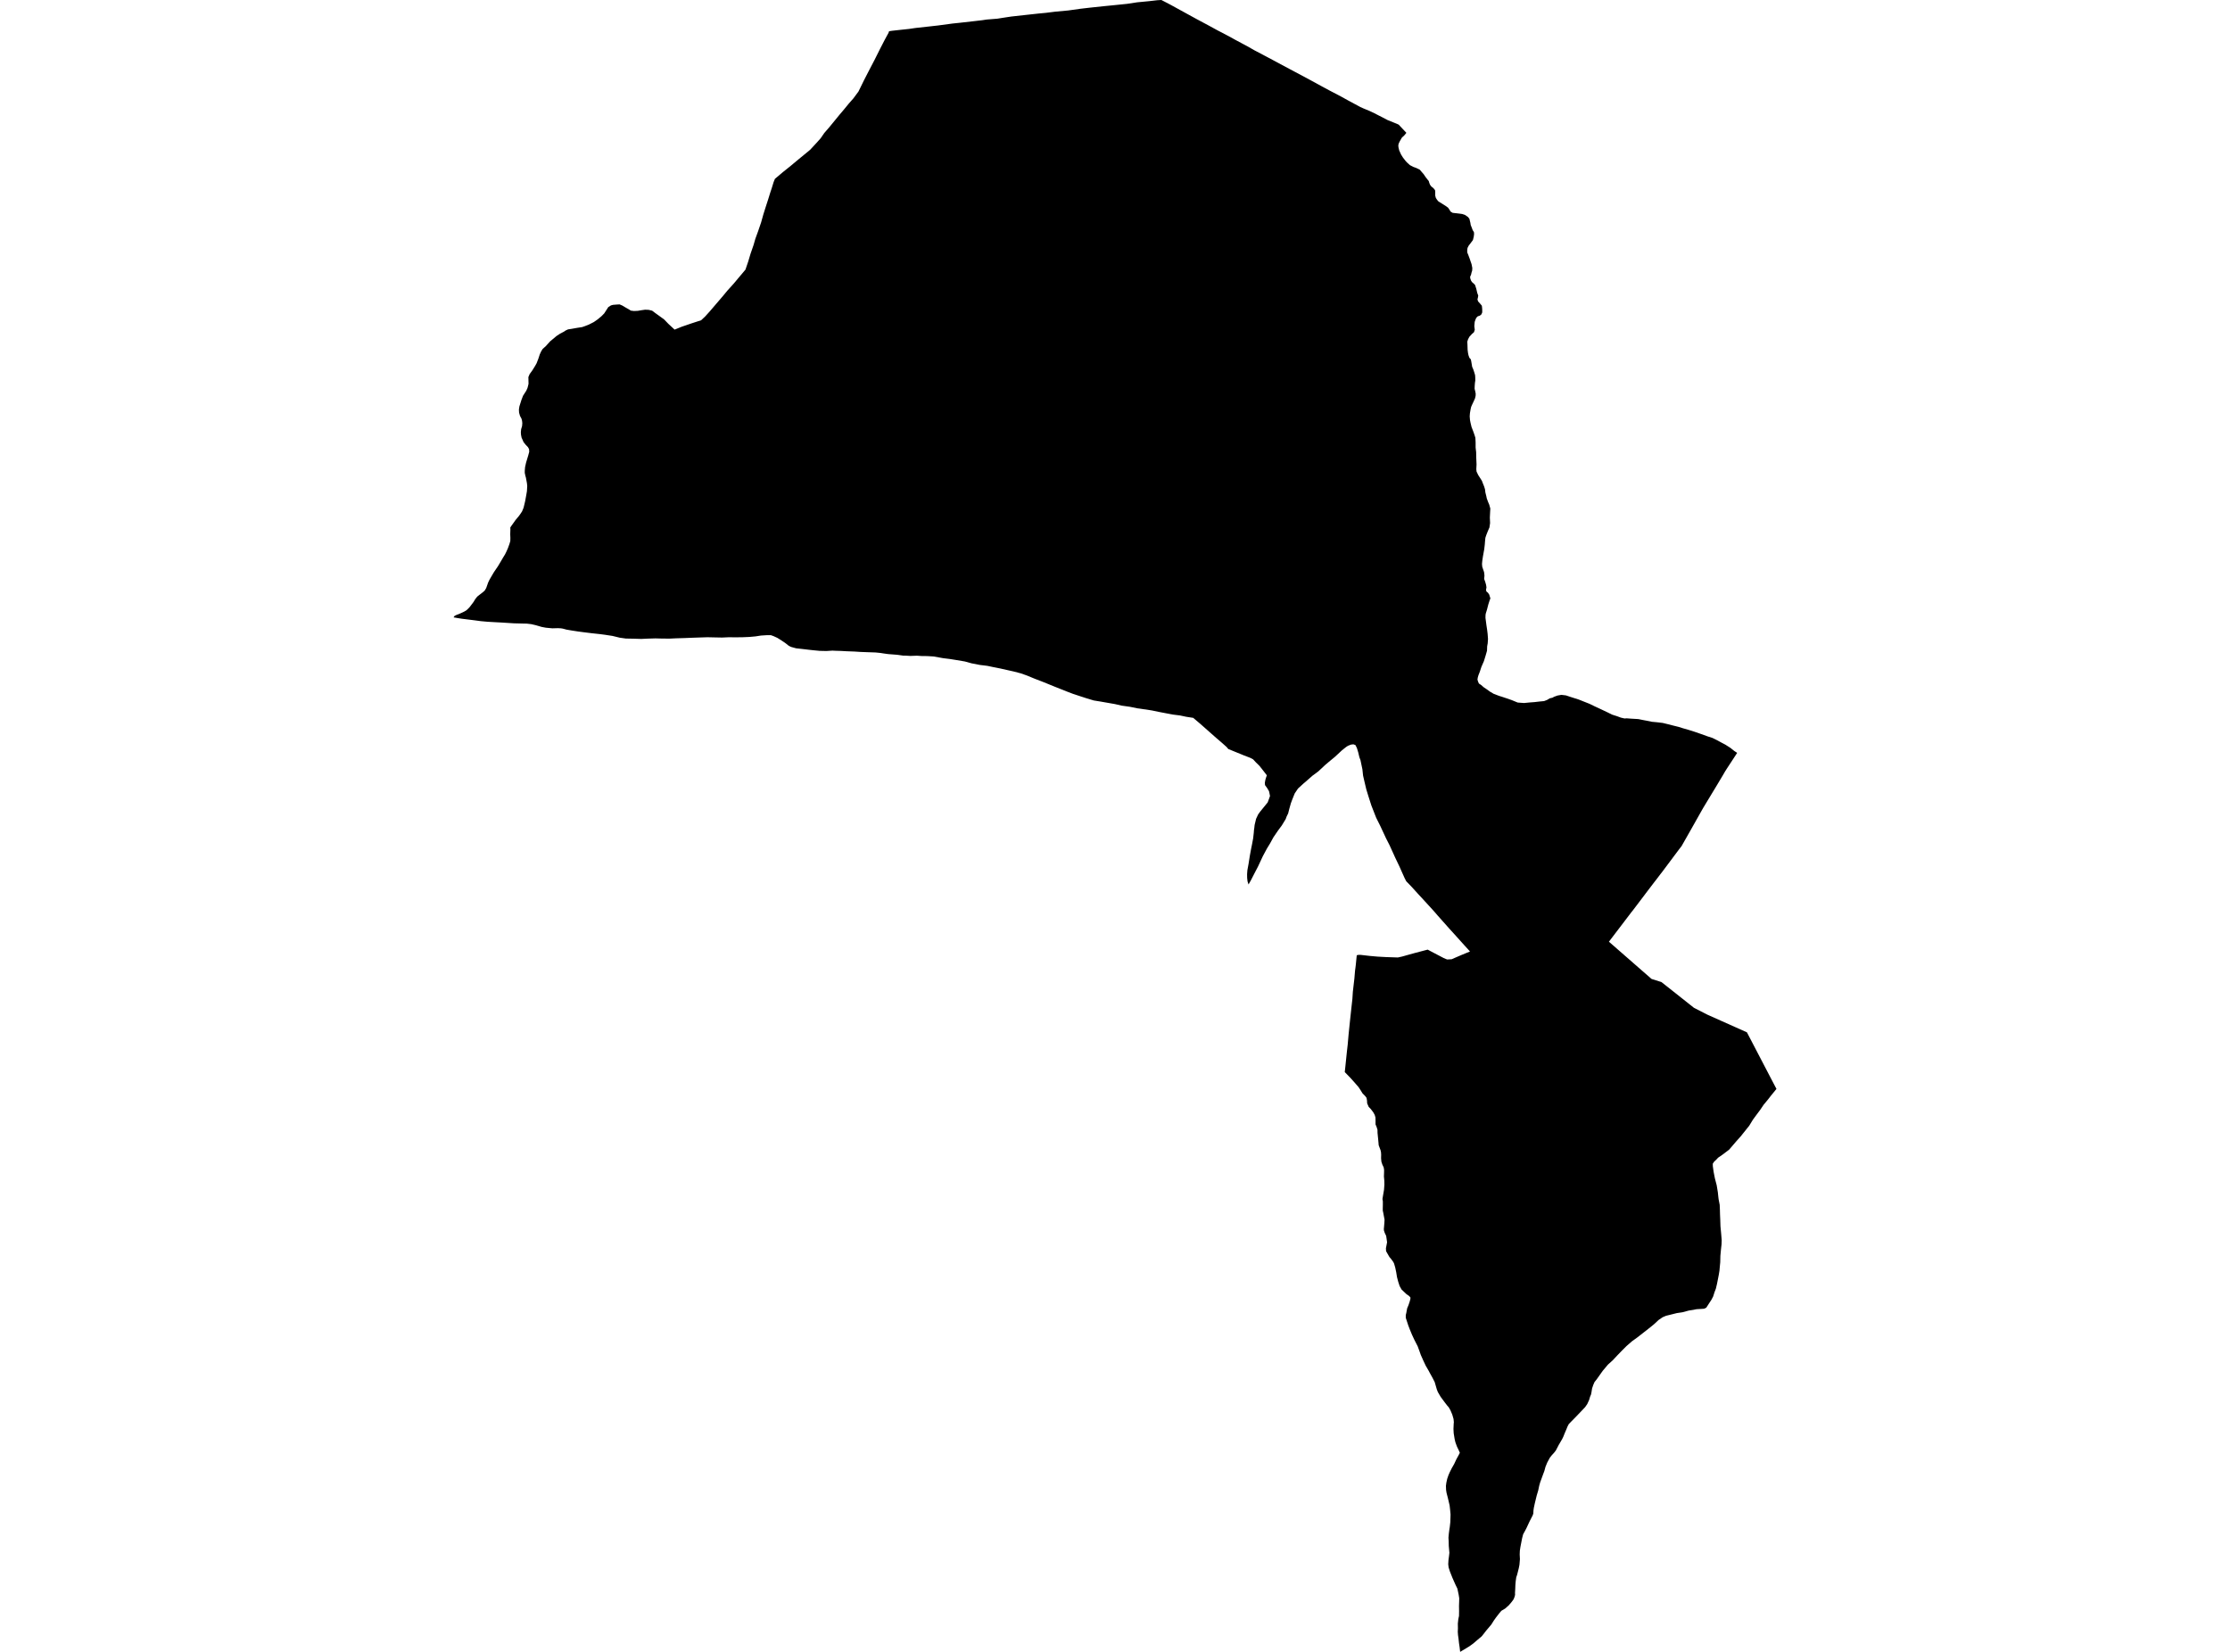 <?xml version='1.0'?>
<svg  baseProfile = 'tiny' width = '540' height = '400' stroke-linecap = 'round' stroke-linejoin = 'round' version='1.1' xmlns='http://www.w3.org/2000/svg'>
<path id='3116201001' title='3116201001'  d='M 420.657 182.304 420.042 183.254 418.03 186.328 417.863 186.607 417.825 186.644 417.211 187.706 415.18 191.096 414.77 191.767 412.461 195.585 412.163 196.107 409.443 200.931 407.189 204.899 406.593 205.663 402.663 210.916 402.495 211.139 402.216 211.493 400.912 213.207 400.688 213.486 398.528 216.317 398.267 216.671 395.398 220.453 395.137 220.769 389.605 228.034 399.925 237.049 402.327 237.813 405.773 240.533 410.188 244.035 413.467 245.711 423.022 249.977 428.946 261.339 430.175 263.686 428.834 265.326 428.145 266.22 427.064 267.524 426.263 268.716 425.164 270.187 424.457 271.156 423.581 272.59 421.495 275.198 420.489 276.316 418.701 278.402 417.043 279.65 416.037 280.339 415.609 280.805 415.087 281.289 414.752 281.792 414.77 282.425 414.957 283.766 415.273 285.368 415.702 287.008 415.981 288.721 416.093 289.783 416.167 290.398 416.428 291.757 416.484 293.08 416.503 293.955 416.559 295.241 416.615 296.973 416.764 298.519 416.913 300.326 416.875 301.332 416.745 302.487 416.596 304.089 416.559 305.653 416.465 306.622 416.372 307.684 416.205 308.708 415.776 310.888 415.497 312.061 415.162 312.937 414.845 313.942 414.435 314.725 413.765 315.749 413.429 316.271 413.168 316.662 412.666 316.904 411.902 316.96 410.859 317.016 410.02 317.184 408.94 317.351 407.431 317.761 406.053 317.966 404.488 318.357 403.426 318.618 402.607 318.972 401.62 319.642 400.502 320.685 399.068 321.84 396.516 323.833 395.175 324.802 393.871 325.938 392.734 327.075 391.58 328.267 390.499 329.422 390.332 329.571 389.363 330.446 388.096 331.955 387.37 332.979 386.643 334.004 386.122 334.656 385.805 335.382 385.675 335.773 385.526 336.202 385.377 337.152 385.265 337.692 385.041 338.214 384.799 339.033 384.352 340.002 383.831 340.747 382.843 341.79 381.558 343.131 380.441 344.267 379.882 344.845 379.584 345.422 379.248 346.242 378.894 347.062 378.559 347.9 378.28 348.477 377.46 349.874 376.752 351.234 376.361 351.737 375.784 352.37 375.765 352.389 375.299 352.985 374.666 354.159 374.238 355.202 374.2 355.351 373.977 356.17 373.548 357.325 372.952 358.964 372.729 359.747 372.487 360.902 372.114 362.15 371.649 364.068 371.425 365.111 371.332 365.763 371.295 366.49 371.146 366.937 370.4 368.39 369.655 369.992 369.339 370.606 368.836 371.519 368.594 372.432 368.165 374.63 368.035 375.505 367.998 376.418 368.053 377.536 367.942 378.895 367.774 379.752 367.383 381.298 367.159 381.969 367.029 382.919 366.954 383.813 366.917 384.8 366.861 385.732 366.88 386.16 366.787 386.588 366.526 387.259 366.023 387.948 365.353 388.731 364.496 389.494 363.564 390.053 363.099 390.593 362.26 391.674 361.72 392.437 361.124 393.387 359.895 394.84 359.261 395.66 358.796 396.237 357.864 397.02 356.71 398.007 356.169 398.398 355.778 398.677 355.07 399.106 354.139 399.665 353.58 400 353.45 398.882 353.301 397.877 353.17 396.684 353.059 395.921 353.003 395.138 353.04 394.337 353.021 393.145 353.133 392.083 353.301 391.301 353.319 390.146 353.301 388.88 353.338 387.781 353.357 387.017 353.226 386.179 352.91 384.688 352.425 383.683 352.164 383.105 351.699 382.043 351.084 380.497 350.786 379.547 350.693 378.784 350.749 377.796 350.879 376.828 350.972 376.008 350.823 374.332 350.805 373.289 350.749 372.357 350.842 371.333 350.972 370.327 351.065 369.787 351.196 368.595 351.233 367.44 351.252 366.713 351.14 365.521 351.028 364.534 350.581 362.634 350.283 361.498 350.171 360.771 350.134 359.803 350.246 358.983 350.451 358.07 350.749 357.213 351.065 356.487 351.55 355.518 352.127 354.512 352.667 353.358 353.17 352.445 353.506 351.793 353.263 351.234 352.798 350.265 352.425 349.241 352.239 348.44 352.015 347.062 351.96 346.018 352.015 344.77 352.053 344.379 351.978 343.597 351.662 342.517 351.233 341.511 350.823 340.784 350.488 340.412 349.855 339.592 348.849 338.232 348.178 337.077 347.936 336.463 347.415 334.674 346.874 333.613 346.241 332.476 345.98 331.974 345.254 330.726 344.639 329.422 344.043 328.08 343.782 327.335 343.298 326.013 342.46 324.374 341.901 323.163 341.677 322.623 341.342 321.803 341.007 320.928 340.672 319.903 340.411 319.102 340.411 318.45 340.541 317.91 340.746 316.811 341.081 316.01 341.361 315.172 341.528 314.539 341.547 314.203 341.23 313.831 340.56 313.365 339.386 312.247 338.921 311.409 338.585 310.385 338.287 309.248 338.101 308.094 337.859 306.939 337.579 305.97 337.393 305.597 336.927 304.946 336.443 304.368 335.959 303.53 335.642 302.971 335.605 302.263 335.754 301.499 335.884 300.81 335.773 300.009 335.661 299.264 335.307 298.519 335.121 297.942 335.102 297.569 335.139 297.178 335.232 296.079 335.27 295.315 335.139 294.645 334.953 293.639 334.841 293.155 334.841 292.54 334.86 291.795 334.86 290.901 334.767 290.323 334.878 289.653 334.953 289.206 335.139 288.125 335.232 286.859 335.214 285.909 335.121 284.884 335.158 283.822 335.158 283.263 335.065 282.686 334.729 281.978 334.506 281.289 334.431 280.451 334.45 279.613 334.413 279.016 334.301 278.514 333.854 277.321 333.798 276.651 333.724 275.85 333.575 274.36 333.556 273.559 333.351 272.907 333.09 272.273 333.09 271.435 333.072 270.597 332.885 269.964 332.531 269.33 331.954 268.567 331.432 268.026 331.06 267.17 331.023 266.499 330.911 265.847 330.557 265.381 329.961 264.785 329.421 263.91 328.974 263.239 327.968 262.084 327.036 261.041 325.639 259.607 325.788 258.21 325.975 256.384 326.161 254.596 326.347 252.976 326.571 250.424 326.738 248.803 326.906 247.183 327.111 245.283 327.26 243.904 327.483 241.911 327.595 240.16 327.968 236.938 328.117 235.168 328.135 234.982 328.229 234.293 328.322 233.529 328.508 231.629 328.545 231.312 328.974 231.219 329.439 231.219 331.73 231.48 333.63 231.648 335.679 231.759 337.393 231.815 338.492 231.852 339.517 231.629 340.709 231.294 342.72 230.735 344.993 230.139 345.719 229.953 346.52 230.381 348.048 231.182 348.551 231.443 349.575 231.983 350.414 232.337 351.513 232.281 353.841 231.275 355.964 230.4 354.623 228.928 352.109 226.134 350.972 224.886 348.737 222.371 348.122 221.682 347.452 220.9 346.986 220.378 344.788 217.975 343.428 216.504 341.733 214.641 340.522 213.393 340.113 212.592 338.865 209.798 337.859 207.693 336.48 204.657 335.642 203.018 334.227 199.981 333.239 198.007 332.066 195.008 331.395 192.903 330.855 191.152 330.408 189.271 330.073 187.818 329.905 186.272 329.439 184.055 329.179 183.366 328.899 182.192 328.582 181.149 328.229 180.423 327.726 180.237 327.13 180.311 326.422 180.59 325.956 180.889 324.932 181.708 323.274 183.254 322.119 184.204 320.945 185.191 319.25 186.775 317.797 187.855 316.102 189.345 315.637 189.736 314.314 190.947 313.513 192.139 313.494 192.195 312.973 193.48 312.582 194.524 312.191 195.921 311.93 196.964 311.557 197.727 311.334 198.342 310.402 199.87 309.452 201.155 308.372 202.738 307.552 204.228 306.77 205.514 305.801 207.32 304.647 209.798 303.659 211.698 302.933 213.114 302.337 214.175 302.095 213.43 302.001 212.611 301.983 211.698 302.057 210.729 302.337 209.202 302.653 207.209 302.933 205.681 303.212 204.303 303.454 202.999 303.603 201.676 303.659 200.95 303.734 200.466 303.808 199.776 304.162 198.286 304.665 197.206 305.168 196.517 306.155 195.306 306.975 194.3 307.273 193.499 307.534 192.754 307.403 192.083 307.292 191.581 306.845 190.835 306.714 190.649 306.323 190.109 306.286 189.532 306.416 188.824 306.602 188.209 306.77 187.743 305.876 186.588 304.982 185.452 304.144 184.633 303.473 183.906 303.399 183.85 302.84 183.552 302.765 183.515 301.219 182.919 298.891 181.969 297.438 181.373 297.419 181.354 297.028 180.889 295.966 179.939 294.513 178.691 293.247 177.573 290.676 175.3 288.944 173.829 287.249 173.568 285.759 173.251 283.97 173.028 282.219 172.693 280.562 172.376 278.96 172.041 277.451 171.798 276.985 171.743 276.017 171.594 275.421 171.519 273.595 171.147 271.602 170.867 270 170.495 267.97 170.141 266.479 169.88 264.859 169.619 263.127 169.098 261.636 168.613 259.83 168.017 258.265 167.421 255.229 166.21 252.807 165.223 250.497 164.329 248.691 163.584 247.219 163.062 245.449 162.597 243.941 162.261 242.208 161.87 240.681 161.572 239.098 161.237 237.272 161.013 235.26 160.622 233.64 160.175 231.535 159.821 230.026 159.579 228.368 159.374 226.077 158.964 224.531 158.871 223.115 158.853 222.035 158.778 220.452 158.834 219.241 158.759 218.719 158.759 217.248 158.555 215.068 158.387 213.858 158.219 213.299 158.126 212.032 157.996 209.834 157.921 208.363 157.865 206.928 157.772 204.935 157.698 203.613 157.623 202.327 157.586 201.582 157.549 200.111 157.642 198.472 157.605 196.926 157.456 195.901 157.344 194.318 157.157 192.79 156.99 191.561 156.655 191.002 156.375 190.276 155.798 189.214 155.071 188.264 154.475 187.295 154.028 186.662 153.805 185.749 153.805 184.259 153.898 182.937 154.103 181.502 154.233 179.789 154.308 177.982 154.326 176.51 154.308 174.852 154.382 172.952 154.345 171.313 154.308 169.022 154.382 167.402 154.438 165.613 154.512 163.676 154.568 162.111 154.643 160.156 154.624 158.721 154.587 156.821 154.643 155.294 154.717 153.487 154.661 151.55 154.624 150.078 154.419 148.327 153.991 146.502 153.711 145.217 153.544 143.317 153.339 141.491 153.115 139.945 152.91 138.492 152.687 137.188 152.463 136.275 152.221 135.81 152.147 135.102 152.11 133.742 152.147 132.178 151.998 131.172 151.811 130.538 151.625 129.7 151.383 128.657 151.141 127.577 151.011 126.608 150.992 124.429 150.936 121.523 150.75 120.088 150.675 118.114 150.563 116.438 150.414 115.059 150.228 113.271 150.005 111.762 149.818 110.607 149.632 110.216 149.558 109.825 149.502 110.086 149.129 110.626 148.868 111.483 148.533 112.47 148.067 113.029 147.714 113.699 147.043 114.649 145.795 115.115 145.031 115.581 144.454 116.195 143.969 116.847 143.467 117.35 143.038 117.723 142.423 118.207 141.064 118.505 140.43 118.989 139.592 119.604 138.549 120.591 137.096 121.336 135.848 121.802 135.047 122.305 134.227 122.678 133.464 122.994 132.737 123.367 131.713 123.572 131.005 123.59 130.241 123.553 129.403 123.572 128.714 123.59 128.267 123.572 127.727 123.833 127.335 124.857 125.901 125.639 124.97 125.937 124.56 126.422 123.833 126.794 122.921 127.167 121.356 127.428 119.922 127.595 118.953 127.67 117.687 127.595 116.979 127.353 115.675 127.223 115.209 127.074 114.52 127.074 113.998 127.148 113.104 127.39 112.024 127.744 110.85 127.893 110.366 128.154 109.416 128.117 108.764 127.837 108.261 127.316 107.721 126.776 107.05 126.571 106.566 126.31 106.007 126.161 105.281 126.124 104.647 126.198 103.921 126.422 103.176 126.478 102.487 126.422 101.928 126.291 101.406 125.919 100.699 125.695 99.916 125.658 99.171 125.77 98.426 126.031 97.588 126.273 96.824 126.664 95.818 127.428 94.626 127.726 93.974 127.875 93.415 127.986 92.931 127.968 92.149 127.949 91.31 128.247 90.603 128.918 89.671 129.588 88.591 129.942 87.958 130.371 86.84 130.706 85.815 131.041 85.089 131.395 84.512 132.178 83.804 132.513 83.431 133.221 82.649 133.873 82.109 134.785 81.345 135.642 80.786 136.574 80.302 136.946 80.041 137.542 79.762 138.399 79.631 139.759 79.389 140.97 79.203 141.566 78.998 142.571 78.607 143.782 77.992 144.695 77.359 145.682 76.539 146.316 75.887 147.303 74.36 147.955 73.95 148.439 73.82 149.352 73.745 150.041 73.708 150.693 73.987 151.438 74.434 152.295 74.919 152.761 75.217 153.506 75.31 154.437 75.272 155.294 75.123 156.225 74.993 157.082 75.03 157.92 75.235 158.74 75.85 159.727 76.558 160.826 77.359 161.869 78.439 162.856 79.352 163.359 79.817 165.054 79.128 167.439 78.309 169.786 77.545 170.792 76.595 171.965 75.291 173.623 73.354 175.076 71.659 176.138 70.373 177.702 68.641 178.727 67.412 179.751 66.201 180.515 65.288 181.186 63.314 181.744 61.451 182.471 59.346 182.918 57.8 183.57 56.012 184.296 53.888 184.855 51.895 185.414 50.126 186.047 48.17 186.513 46.661 186.867 45.599 187.333 44.091 187.649 43.308 189.568 41.688 191.449 40.179 193.256 38.67 196.18 36.267 197.764 34.553 198.714 33.492 199.589 32.225 200.875 30.735 202.234 29.077 203.315 27.754 204.358 26.525 205.55 25.072 206.649 23.824 207.878 22.166 209.22 19.428 210.263 17.398 211.79 14.473 213.168 11.716 214.137 9.835 214.789 8.624 215.143 7.991 215.292 7.563 216 7.451 218.198 7.209 220.135 7.004 221.644 6.78 225.015 6.408 227.176 6.166 230.641 5.7 232.429 5.514 235.558 5.16 237.812 4.899 238.93 4.731 241.5 4.526 243.028 4.284 244.872 4.005 248.243 3.632 251.485 3.278 253.254 3.111 255.489 2.831 258.693 2.533 261.618 2.123 263.853 1.863 267.374 1.49 269.46 1.285 272.924 0.931 275.365 0.559 278.289 0.279 280.226 0.056 281.232 0 283.244 1.043 284.846 1.919 287.696 3.483 289.838 4.657 292.8 6.24 294.774 7.32 297.587 8.792 299.207 9.686 302.169 11.269 303.697 12.145 306.453 13.598 308.242 14.548 310.905 15.982 312.451 16.802 315.394 18.366 317.332 19.41 320.163 20.956 321.895 21.887 324.745 23.377 326.459 24.327 329.402 25.91 330.184 26.264 331.451 26.786 332.848 27.438 333.854 27.959 334.599 28.332 335.977 29.058 337.542 29.692 338.324 30.008 338.716 30.195 339.144 30.66 340.02 31.592 340.56 32.169 340.02 32.821 339.498 33.287 339.33 33.566 338.939 34.255 338.678 34.814 338.604 35.224 338.641 35.652 338.827 36.435 339.274 37.422 339.74 38.167 340.392 39.005 340.746 39.378 341.398 39.974 342.199 40.402 342.925 40.663 343.317 40.849 343.782 41.073 344.248 41.613 344.751 42.191 345.217 42.88 345.608 43.383 345.98 43.848 346.111 44.295 346.278 44.724 346.595 45.152 347.023 45.488 347.34 45.823 347.526 46.14 347.545 46.549 347.545 46.996 347.545 47.369 347.694 47.928 347.973 48.356 348.271 48.729 348.607 48.952 349.184 49.306 350.115 49.902 350.656 50.293 350.991 50.778 351.252 51.225 351.773 51.541 352.63 51.635 353.412 51.728 354.083 51.821 354.754 52.044 355.499 52.566 355.834 53.013 355.927 53.441 356.058 53.963 356.132 54.466 356.374 55.081 356.616 55.733 356.914 56.198 356.952 56.664 356.877 57.297 356.672 58.135 356.225 58.731 355.629 59.514 355.368 60.035 355.294 60.482 355.294 61.116 355.555 61.749 355.741 62.252 355.89 62.643 356.076 63.202 356.337 63.947 356.523 64.897 356.486 65.549 356.356 65.922 356.207 66.555 356.002 66.983 356.02 67.374 356.207 67.933 356.449 68.306 356.896 68.697 357.194 69.014 357.492 69.945 357.715 70.914 357.958 71.566 357.883 72.05 357.771 72.497 357.92 72.981 358.367 73.466 358.833 74.024 358.908 74.676 358.926 75.086 358.926 75.645 358.721 76.129 358.33 76.446 357.846 76.595 357.492 76.949 357.306 77.359 357.101 77.936 357.008 78.998 357.119 79.836 356.933 80.432 356.393 80.916 355.815 81.55 355.499 82.146 355.312 82.723 355.35 83.543 355.387 84.716 355.48 85.461 355.592 86.002 355.815 86.635 356.169 87.026 356.281 87.585 356.486 88.814 356.765 89.466 356.989 90.137 357.194 90.826 357.231 91.329 357.25 92.13 357.157 92.726 357.101 93.508 357.082 94.142 357.231 94.756 357.343 95.334 357.324 95.855 357.175 96.47 356.877 97.141 356.523 97.886 356.244 98.519 356.113 99.078 355.946 100.065 355.89 100.829 355.964 101.723 356.095 102.394 356.337 103.399 356.784 104.554 357.101 105.467 357.268 106.026 357.324 107.125 357.324 108.373 357.455 109.509 357.473 110.72 357.548 112.471 357.492 113.607 357.548 114.185 357.958 115.041 358.535 115.936 358.852 116.438 359.019 116.886 359.392 117.817 359.597 118.487 359.69 119.251 359.913 120.145 360.025 120.685 360.342 121.542 360.621 122.194 360.882 123.144 360.826 124.15 360.77 125.342 360.826 126.646 360.677 127.708 360.305 128.565 359.932 129.496 359.69 130.223 359.615 130.949 359.541 131.88 359.41 132.998 359.094 134.749 358.945 135.755 358.87 136.556 358.926 137.226 359.15 137.897 359.373 138.549 359.466 139.369 359.392 140.188 359.653 140.896 359.858 141.622 359.951 142.237 359.839 142.87 359.951 143.243 360.305 143.522 360.621 143.988 360.901 144.901 360.733 145.329 360.398 146.372 360.081 147.602 359.783 148.57 359.727 148.906 359.708 149.613 359.802 150.321 359.951 151.458 360.1 152.426 360.23 153.469 360.323 154.717 360.249 155.779 360.118 156.506 360.081 157.586 359.727 158.815 359.336 160.082 358.721 161.498 358.349 162.634 358.013 163.491 357.846 164.068 357.771 164.571 357.92 165.055 358.125 165.521 358.665 165.875 359.28 166.415 359.895 166.825 360.77 167.458 361.683 167.999 363.043 168.52 363.657 168.706 364.775 169.079 366.06 169.526 367.513 170.122 369.059 170.234 370.4 170.103 371.63 170.01 372.729 169.88 373.902 169.768 374.629 169.489 375.281 169.098 375.933 168.948 376.324 168.725 377.144 168.427 378.094 168.259 379.193 168.39 380.31 168.762 382.303 169.396 383.514 169.88 384.93 170.439 386.029 170.979 387.593 171.705 389.288 172.506 390.369 173.046 391.598 173.438 392.492 173.773 393.386 173.978 393.908 173.941 394.858 174.015 396.739 174.127 397.838 174.35 398.732 174.518 399.999 174.779 401.228 174.891 402.626 175.058 404.004 175.393 405.01 175.654 406.444 176.008 407.58 176.362 408.884 176.735 410.356 177.2 411.92 177.741 413.522 178.318 414.677 178.691 415.944 179.324 416.689 179.734 417.788 180.311 419.017 181.093 419.949 181.839 420.657 182.304 Z' />
</svg>